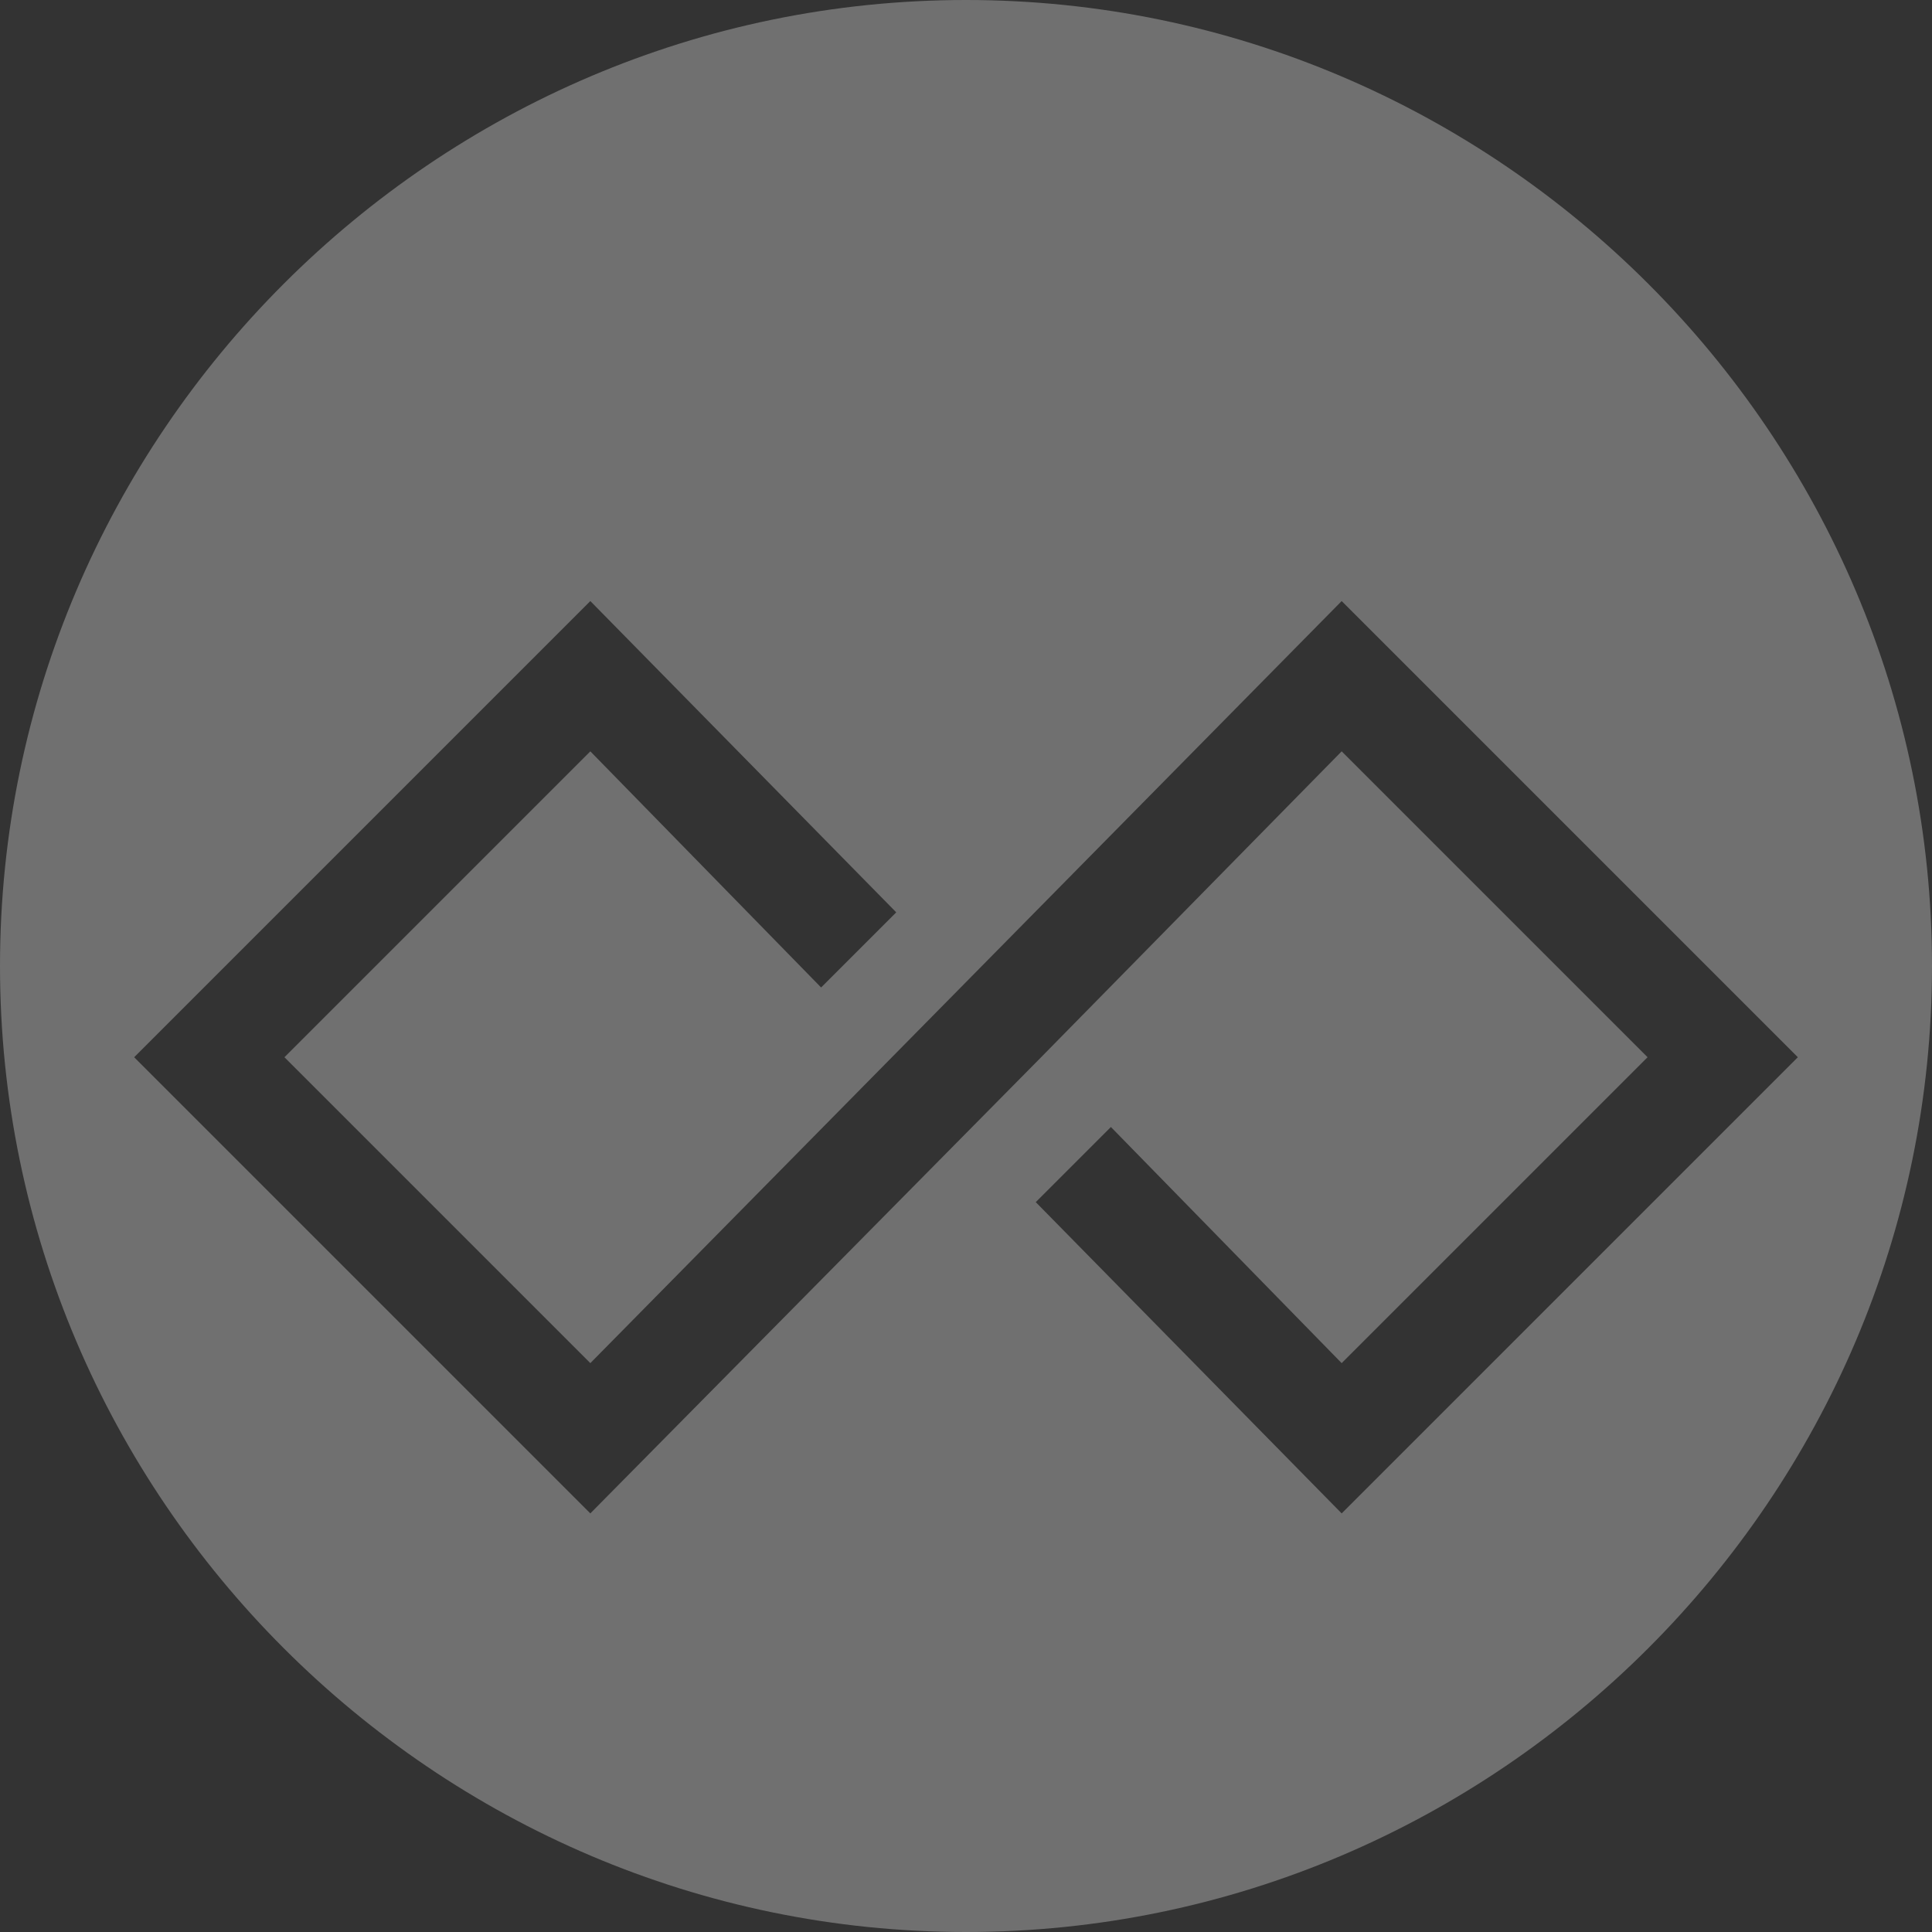 <?xml version="1.0" encoding="utf-8"?>
<!-- Generator: Adobe Illustrator 21.1.0, SVG Export Plug-In . SVG Version: 6.00 Build 0)  -->
<svg version="1.1" id="Слой_1" xmlns="http://www.w3.org/2000/svg" xmlns:xlink="http://www.w3.org/1999/xlink" x="0px" y="0px"
	 viewBox="0 0 36 36" style="enable-background:new 0 0 36 36;" xml:space="preserve">
<rect x="0" y="0" width="36" height="36" fill="#333333" stroke="none"/>
<style type="text/css">
	.st0{fill:#FFFFFF;opacity:0.3;}
</style>
<g>
	<path class="st0" d="M18,0C8.1,0,0,8.1,0,18c0,9.9,8.1,18,18,18s18-8.1,18-18C36,8.1,27.9,0,18,0z M25,28.2l-5.7-5.8l1.4-1.4
		l4.3,4.4l5.7-5.7L25,14l-5.6,5.7L11,28.2l-8.5-8.5l8.5-8.5l5.7,5.8l-1.4,1.4L11,14l-5.7,5.7l5.7,5.7l7-7.1l7-7.1l8.5,8.5L25,28.2z"
		/>
</g>
</svg>
